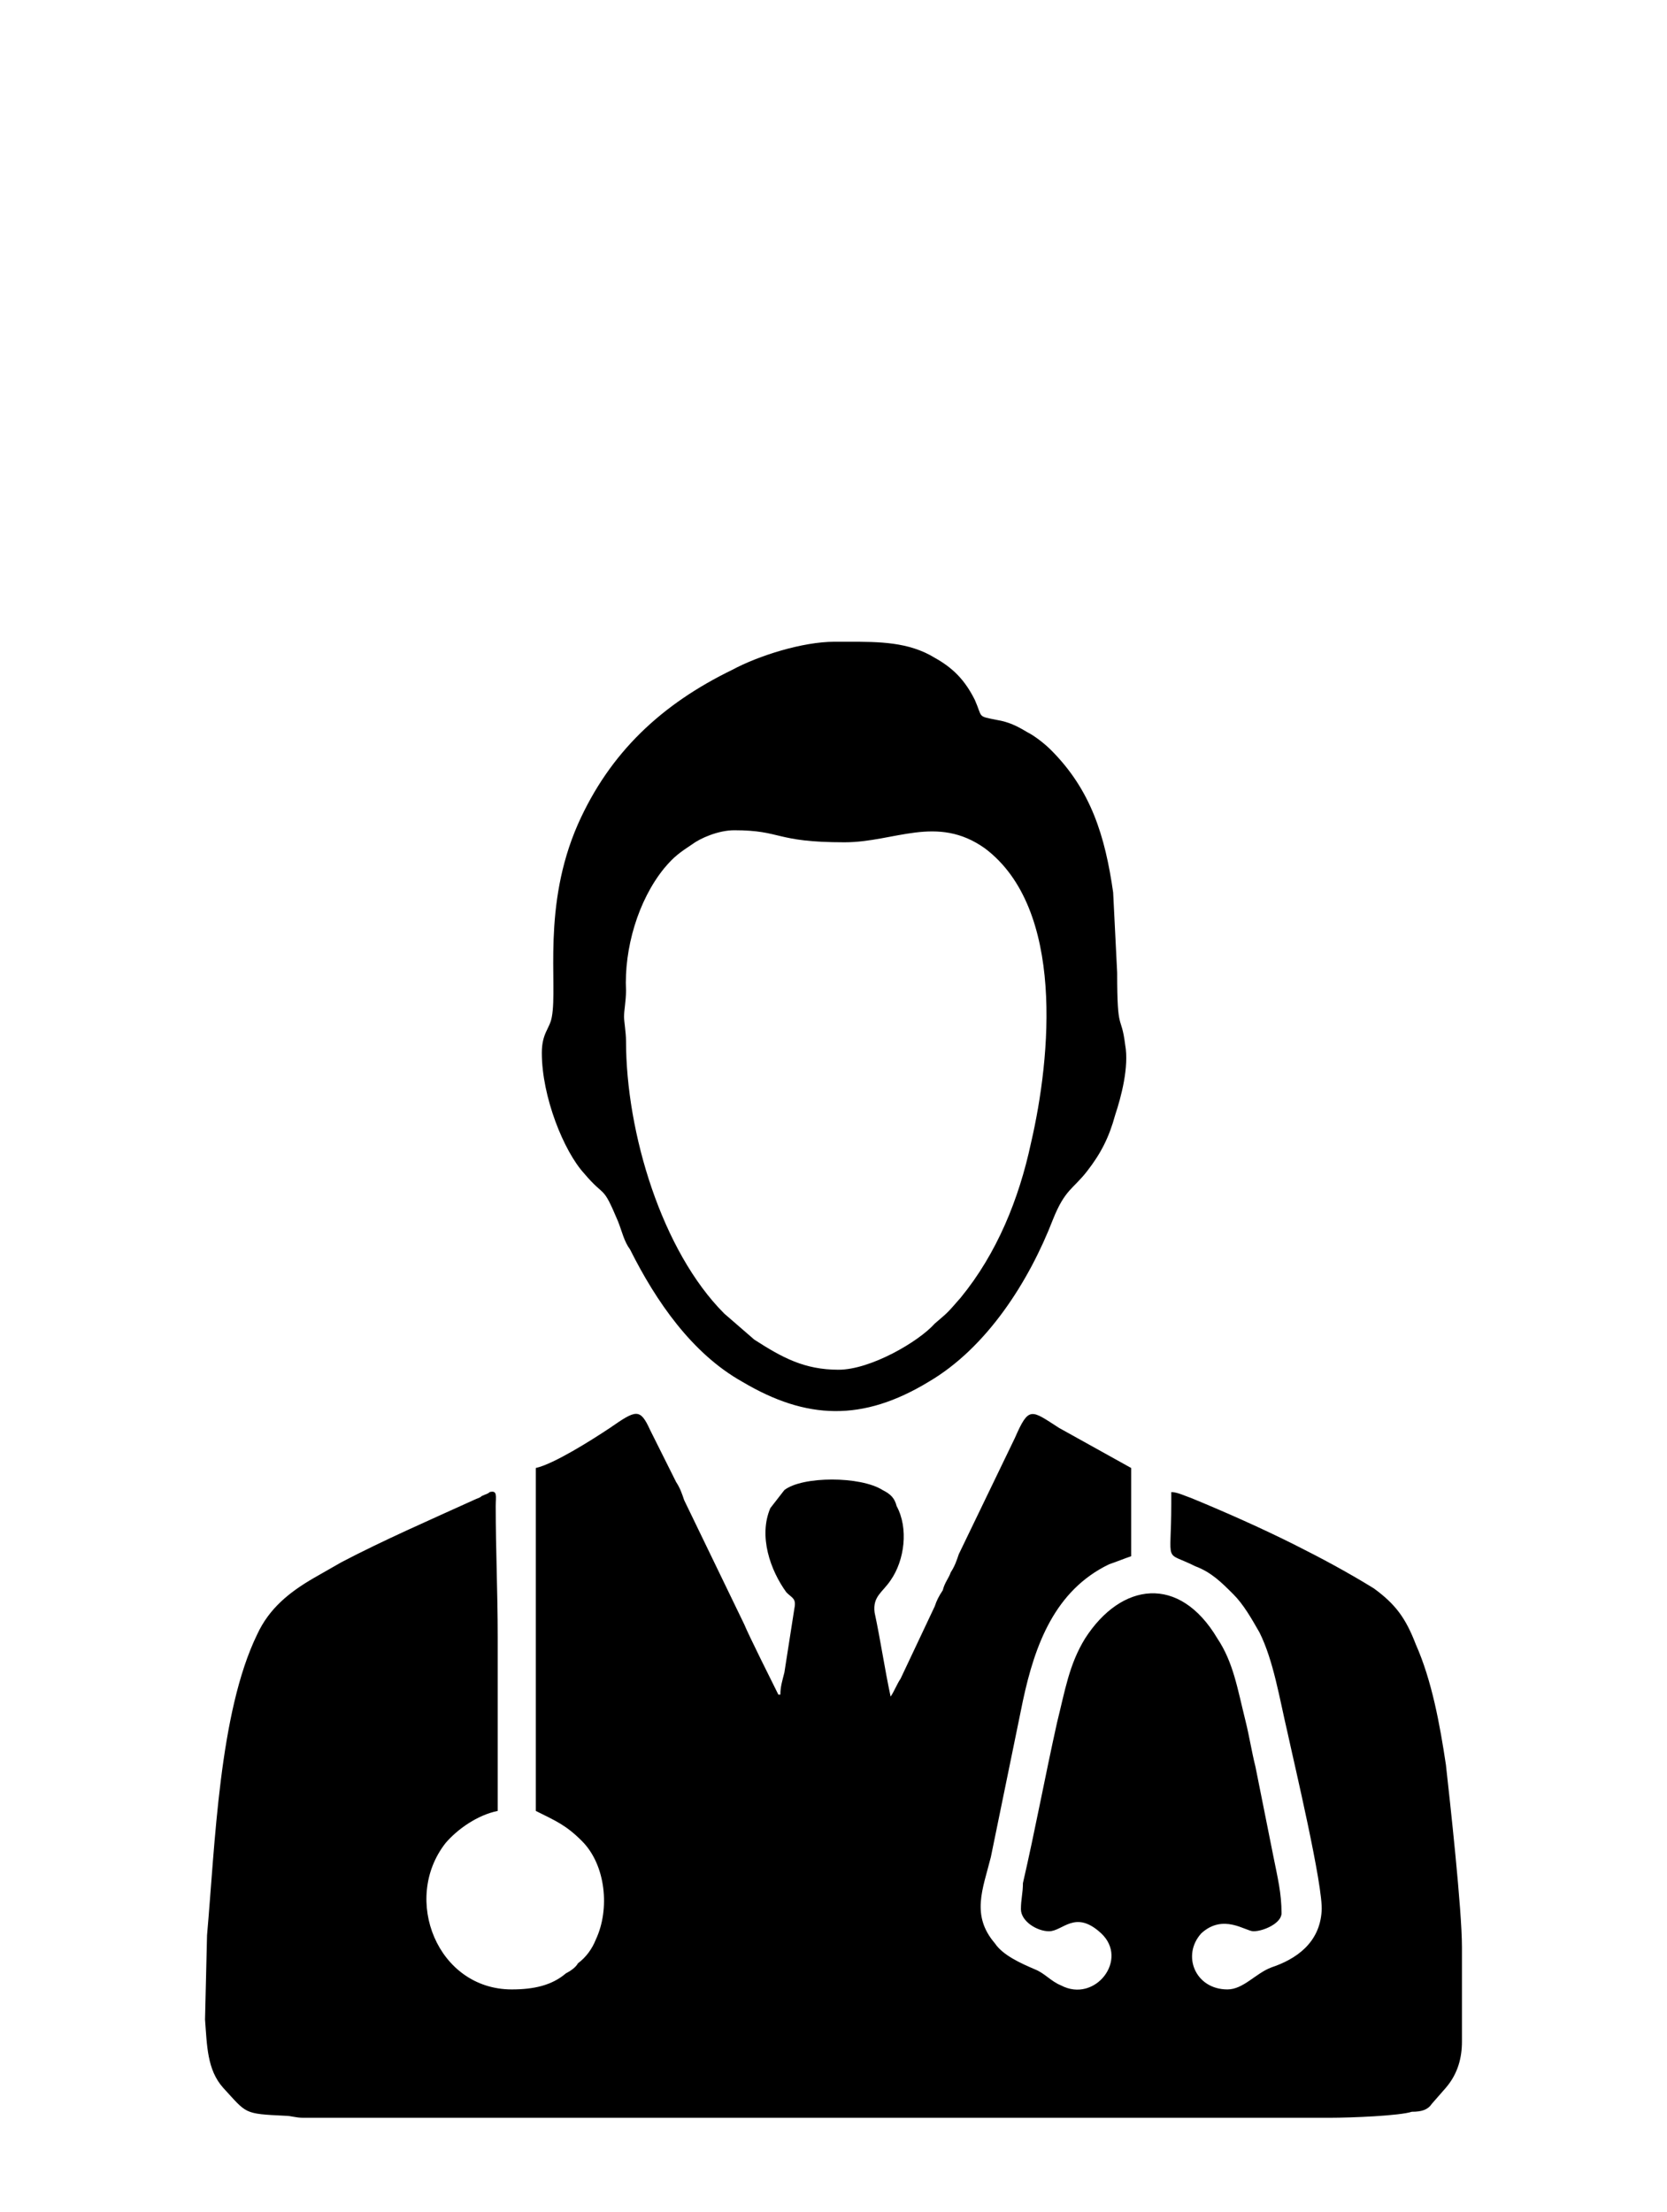 <?xml version="1.0" encoding="UTF-8"?>
<!DOCTYPE svg PUBLIC "-//W3C//DTD SVG 1.1//EN" "http://www.w3.org/Graphics/SVG/1.1/DTD/svg11.dtd">
<!-- Creator: CorelDRAW X7 -->
<?xml-stylesheet href="doctor.css" type="text/css"?>
<svg xmlns="http://www.w3.org/2000/svg" xml:space="preserve" width="1060px" height="1406px" version="1.1" style="shape-rendering:geometricPrecision; text-rendering:geometricPrecision; image-rendering:optimizeQuality; fill-rule:evenodd; clip-rule:evenodd"
viewBox="0 0 831 1103"
 xmlns:xlink="http://www.w3.org/1999/xlink">
 <g id="Layer_x0020_1">
  <g id="_1875640903472">
   <path class="fil1" d="M267 732l0 171c10,5 15,7 23,15 12,12 14,34 7,49 -2,5 -5,9 -9,12 -1,2 -4,4 -6,5 -7,6 -16,8 -27,8 -37,0 -55,-45 -33,-73 6,-7 16,-14 26,-16 0,-29 0,-58 0,-87 0,-22 -1,-43 -1,-65 0,-5 1,-8 -3,-7 -1,1 -2,1 -4,2 -1,1 -2,1 -4,2 -22,10 -45,20 -66,31l-14 8c-12,7 -22,15 -28,28 -19,39 -21,105 -25,150l-1 42c1,13 1,25 9,34 12,13 10,13 31,14 3,0 5,1 9,1l34 0c157,0 314,0 472,0l6 0c11,0 35,-1 41,-3 5,0 8,-1 10,-4l7 -8c6,-7 8,-15 8,-23l0 -23 0 -13c0,-4 0,-6 0,-11 0,-19 -6,-73 -8,-91 -3,-20 -7,-42 -15,-60 -5,-13 -10,-20 -21,-28 -13,-8 -26,-15 -40,-22 -16,-8 -34,-16 -51,-23 -3,-1 -7,-3 -10,-3 0,3 0,3 0,6 0,31 -4,23 12,31 8,3 13,8 19,14 5,5 9,12 13,19 7,14 10,33 14,50 3,14 18,77 17,89 -1,16 -13,24 -25,28 -8,3 -14,11 -22,11 -16,0 -23,-17 -13,-28 11,-10 22,-1 26,-1 5,0 14,-4 14,-9 0,-10 -2,-18 -4,-28l-9 -45c-2,-8 -3,-15 -5,-23 -4,-16 -6,-29 -14,-41 -19,-32 -48,-28 -66,0 -8,13 -10,26 -14,42 -6,27 -11,54 -17,80 0,5 -1,8 -1,13 0,6 8,11 14,11 7,0 13,-11 26,1 14,13 -3,35 -20,26 -5,-2 -8,-6 -13,-8 -7,-3 -16,-7 -20,-13 -12,-14 -6,-27 -2,-43l16 -78c6,-28 16,-55 43,-68 3,-1 8,-3 11,-4l0 -44 -36 -20c-14,-9 -15,-11 -22,5l-28 58c-1,3 -2,6 -4,9 -1,3 -3,5 -4,9 -2,3 -3,5 -4,8l-17 36c-2,3 -3,6 -5,9 -3,-14 -5,-28 -8,-42 -1,-8 4,-10 8,-16 7,-10 9,-26 3,-37 -1,-4 -3,-6 -7,-8 -11,-7 -40,-7 -49,0l-7 9c-6,14 0,31 8,42 3,3 5,3 4,8l-5 32c-1,4 -2,7 -2,11l-1 0c-2,-4 -15,-30 -17,-35l-30 -62c-1,-3 -2,-6 -4,-9l-13 -26c-5,-11 -7,-10 -20,-1 -9,6 -28,18 -37,20z"/>
   <path class="fil1" d="M366 414c24,0 20,6 55,6 25,0 46,-14 70,3 40,30 33,104 23,147 -6,28 -17,55 -35,77 -7,8 -6,7 -13,13 -8,9 -32,23 -48,23 -17,0 -28,-6 -42,-15l-15 -13c-31,-31 -49,-90 -49,-136 0,-4 -1,-10 -1,-12 0,-3 1,-8 1,-13 -1,-21 6,-45 19,-61 5,-6 8,-8 14,-12 4,-3 13,-7 21,-7zm50 -94l7 0c15,0 30,0 43,8 9,5 15,11 20,21 4,9 1,8 11,10 6,1 10,3 15,6 4,2 9,6 12,9 20,20 27,43 31,71l2 40c0,31 2,20 4,36 2,11 -2,26 -5,35 -3,11 -7,19 -14,28 -7,9 -11,9 -17,24 -12,31 -33,64 -62,81 -33,20 -61,19 -93,0 -25,-14 -43,-40 -56,-66 -3,-4 -4,-9 -6,-14 -8,-19 -6,-11 -17,-24 -10,-11 -21,-38 -21,-60 0,-10 4,-12 5,-18 3,-16 -5,-55 13,-96 16,-36 42,-60 77,-77 13,-7 35,-14 51,-14z"/>
  </g>
 </g>
</svg>

